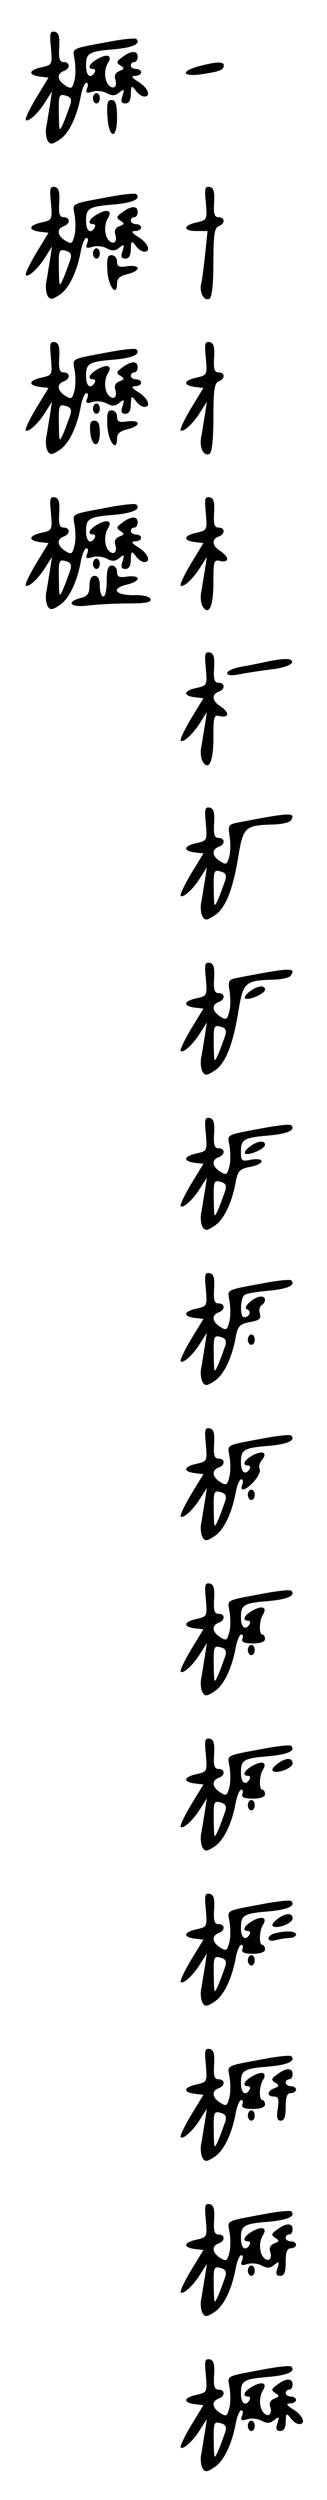 <?xml version="1.0" standalone="no"?>
<!DOCTYPE svg PUBLIC "-//W3C//DTD SVG 20010904//EN"
 "http://www.w3.org/TR/2001/REC-SVG-20010904/DTD/svg10.dtd">
<svg version="1.0" xmlns="http://www.w3.org/2000/svg"
 width="95pt" height="725pt" viewBox="0 0 95 725"
 preserveAspectRatio="xMidYMid meet">
<g transform="translate(0,725) scale(0.1,-0.1)"
fill="#000000" stroke="none">
<path d="M148 7112 c4 -49 4 -50 -27 -57 -37 -8 -41 -22 -6 -27 l26 -3 -36
-59 c-19 -32 -33 -61 -30 -64 7 -7 36 19 57 53 l19 30 -6 -40 c-4 -22 -8 -51
-11 -65 -2 -14 0 -31 5 -39 7 -11 13 -10 34 4 27 17 51 67 62 128 4 20 11 37
16 37 5 0 6 -7 2 -16 -5 -13 -2 -15 15 -10 12 4 31 2 42 -4 16 -9 25 -8 37 2
14 11 15 10 9 -10 -6 -16 -3 -22 8 -22 11 0 16 9 16 28 1 24 2 25 14 10 7 -10
18 -18 25 -18 21 0 11 25 -16 42 -21 13 -23 18 -10 18 9 0 17 5 17 10 0 6 -7
10 -15 10 -8 0 -15 5 -15 10 0 6 5 10 10 10 6 0 10 7 10 15 0 19 -19 19 -45
-1 -17 -12 -18 -16 -5 -24 12 -8 12 -10 -3 -16 -11 -4 -16 -13 -12 -24 7 -22
-6 -32 -20 -16 -12 14 -13 46 -1 64 13 21 -2 27 -29 12 -26 -14 -33 -30 -14
-30 5 0 7 -4 4 -10 -12 -20 -25 -10 -25 19 0 37 7 42 81 48 55 5 79 16 65 30
-3 3 -34 0 -68 -6 -128 -24 -117 -18 -111 -56 3 -19 3 -45 -1 -59 -6 -23 -9
-25 -26 -14 -24 15 -26 34 -5 42 20 7 19 26 0 26 -12 0 -15 10 -13 42 2 32 -1
43 -13 46 -14 2 -15 -5 -11 -46z m56 -166 c-4 -11 -12 -34 -19 -51 -13 -29
-13 -29 -14 27 -1 52 1 56 19 51 16 -4 19 -11 14 -27z"/>
<path d="M578 7058 c-56 -15 -48 -32 10 -23 52 8 62 12 62 26 0 11 -23 10 -72
-3z"/>
<path d="M270 6965 c0 -8 5 -15 10 -15 6 0 10 7 10 15 0 8 -4 15 -10 15 -5 0
-10 -7 -10 -15z"/>
<path d="M312 6913 c4 -66 28 -70 28 -4 0 39 -4 51 -16 51 -12 0 -14 -10 -12
-47z"/>
<path d="M148 6662 c4 -49 4 -50 -27 -57 -37 -8 -41 -22 -6 -27 l26 -3 -36
-59 c-19 -32 -33 -61 -30 -64 7 -7 36 19 57 53 l19 30 -6 -40 c-4 -22 -8 -51
-11 -65 -2 -14 0 -31 5 -39 7 -11 13 -10 34 4 27 17 51 67 62 128 4 20 11 37
16 37 5 0 6 -7 2 -16 -5 -13 -2 -15 15 -10 12 4 31 2 42 -4 16 -9 25 -8 37 2
14 11 15 10 9 -10 -6 -16 -3 -22 8 -22 11 0 16 9 16 28 1 24 2 25 14 10 7 -10
18 -18 25 -18 21 0 11 25 -16 42 -21 13 -23 18 -10 18 9 0 17 5 17 10 0 6 -7
10 -15 10 -8 0 -15 5 -15 10 0 6 5 10 10 10 6 0 10 7 10 15 0 19 -19 19 -45
-1 -17 -12 -18 -16 -5 -24 12 -8 12 -10 -3 -16 -11 -4 -16 -13 -12 -24 7 -22
-6 -32 -20 -16 -12 14 -13 46 -1 64 13 21 -2 27 -29 12 -26 -14 -33 -30 -14
-30 5 0 7 -4 4 -10 -12 -20 -25 -10 -25 19 0 37 7 42 81 48 55 5 79 16 65 30
-3 3 -34 0 -68 -6 -128 -24 -117 -18 -111 -56 3 -19 3 -45 -1 -59 -6 -23 -9
-25 -26 -14 -24 15 -26 34 -5 42 20 7 19 26 0 26 -12 0 -15 10 -13 42 2 32 -1
43 -13 46 -14 2 -15 -5 -11 -46z m56 -166 c-4 -11 -12 -34 -19 -51 -13 -29
-13 -29 -14 27 -1 52 1 56 19 51 16 -4 19 -11 14 -27z"/>
<path d="M598 6662 c4 -49 4 -50 -27 -57 -40 -9 -40 -25 0 -25 l32 0 -7 -67
c-4 -38 -9 -77 -12 -88 -5 -25 10 -50 25 -41 7 5 11 44 11 106 0 78 3 99 15
104 20 7 19 26 0 26 -12 0 -15 10 -13 42 2 32 -1 43 -13 46 -14 2 -15 -5 -11
-46z"/>
<path d="M270 6515 c0 -8 5 -15 10 -15 6 0 10 7 10 15 0 8 -4 15 -10 15 -5 0
-10 -7 -10 -15z"/>
<path d="M312 6463 c3 -45 28 -76 28 -35 0 15 9 22 30 27 17 4 30 11 30 17 0
6 -13 8 -30 6 -24 -4 -30 -1 -30 14 0 10 -7 18 -16 18 -12 0 -14 -10 -12 -47z"/>
<path d="M148 6212 c4 -49 4 -50 -27 -57 -37 -8 -41 -22 -6 -27 l26 -3 -36
-59 c-19 -32 -33 -61 -30 -64 7 -7 36 19 57 53 l19 30 -6 -40 c-4 -22 -8 -51
-11 -65 -2 -14 0 -31 5 -39 7 -11 13 -10 34 4 27 17 51 67 62 128 4 20 11 37
16 37 5 0 6 -7 2 -16 -5 -13 -2 -15 15 -10 12 4 31 2 42 -4 16 -9 25 -8 37 2
14 11 15 10 9 -10 -6 -16 -3 -22 8 -22 11 0 16 9 16 28 1 24 2 25 14 10 7 -10
18 -18 25 -18 21 0 11 25 -16 42 -21 13 -23 18 -10 18 9 0 17 5 17 10 0 6 -7
10 -15 10 -8 0 -15 5 -15 10 0 6 5 10 10 10 6 0 10 7 10 15 0 19 -19 19 -45
-1 -17 -12 -18 -16 -5 -24 12 -8 12 -10 -3 -16 -11 -4 -16 -13 -12 -24 7 -22
-6 -32 -20 -16 -12 14 -13 46 -1 64 13 21 -2 27 -29 12 -26 -14 -33 -30 -14
-30 5 0 7 -4 4 -10 -12 -20 -25 -10 -25 19 0 37 7 42 81 48 55 5 79 16 65 30
-3 3 -34 0 -68 -6 -128 -24 -117 -18 -111 -56 3 -19 3 -45 -1 -59 -6 -23 -9
-25 -26 -14 -24 15 -26 34 -5 42 20 7 19 26 0 26 -12 0 -15 10 -13 42 2 32 -1
43 -13 46 -14 2 -15 -5 -11 -46z m56 -166 c-4 -11 -12 -34 -19 -51 -13 -29
-13 -29 -14 27 -1 52 1 56 19 51 16 -4 19 -11 14 -27z"/>
<path d="M598 6212 c4 -49 4 -50 -27 -57 -37 -8 -41 -22 -6 -27 l26 -3 -36
-59 c-19 -32 -33 -61 -30 -64 7 -7 36 19 57 53 l19 30 -6 -40 c-4 -22 -8 -51
-11 -65 -5 -30 9 -55 25 -46 7 5 11 44 11 106 0 78 3 99 15 104 20 7 19 26 0
26 -12 0 -15 10 -13 42 2 32 -1 43 -13 46 -14 2 -15 -5 -11 -46z"/>
<path d="M270 6065 c0 -8 5 -15 10 -15 6 0 10 7 10 15 0 8 -4 15 -10 15 -5 0
-10 -7 -10 -15z"/>
<path d="M312 6013 c3 -45 28 -76 28 -35 0 15 9 22 30 27 17 4 30 11 30 17 0
6 -13 8 -30 6 -24 -4 -30 -1 -30 14 0 10 -7 18 -16 18 -12 0 -14 -10 -12 -47z"/>
<path d="M262 5998 c4 -46 28 -49 28 -4 0 26 -4 36 -16 36 -11 0 -14 -8 -12
-32z"/>
<path d="M148 5762 c4 -49 4 -50 -27 -57 -37 -8 -41 -22 -6 -27 l26 -3 -36
-59 c-19 -32 -33 -61 -30 -64 7 -7 36 19 57 53 l19 30 -6 -40 c-4 -22 -8 -51
-11 -65 -2 -14 0 -31 5 -39 7 -11 13 -10 34 4 27 17 51 67 62 128 4 20 11 37
16 37 5 0 6 -7 2 -16 -5 -13 -2 -15 15 -10 12 4 31 2 42 -4 16 -9 25 -8 37 2
14 11 15 10 9 -10 -6 -16 -3 -22 8 -22 11 0 16 9 16 28 1 24 2 25 14 10 7 -10
18 -18 25 -18 21 0 11 25 -16 42 -21 13 -23 18 -10 18 9 0 17 5 17 10 0 6 -7
10 -15 10 -8 0 -15 5 -15 10 0 6 5 10 10 10 6 0 10 7 10 15 0 19 -19 19 -45
-1 -17 -12 -18 -16 -5 -24 12 -8 12 -10 -3 -16 -11 -4 -16 -13 -12 -24 7 -22
-6 -32 -20 -16 -12 14 -13 46 -1 64 13 21 -2 27 -29 12 -26 -14 -33 -30 -14
-30 5 0 7 -4 4 -10 -12 -20 -25 -10 -25 19 0 37 7 42 81 48 55 5 79 16 65 30
-3 3 -34 0 -68 -6 -128 -24 -117 -18 -111 -56 3 -19 3 -45 -1 -59 -6 -23 -9
-25 -26 -14 -24 15 -26 34 -5 42 20 7 19 26 0 26 -12 0 -15 10 -13 42 2 32 -1
43 -13 46 -14 2 -15 -5 -11 -46z m56 -166 c-4 -11 -12 -34 -19 -51 -13 -29
-13 -29 -14 27 -1 52 1 56 19 51 16 -4 19 -11 14 -27z"/>
<path d="M598 5762 c4 -49 4 -50 -27 -57 -37 -8 -41 -22 -6 -27 l26 -3 -36
-59 c-19 -32 -33 -61 -30 -64 7 -7 36 19 57 53 l19 30 -6 -40 c-4 -22 -8 -51
-11 -65 -2 -14 0 -31 5 -39 18 -28 31 1 31 69 0 63 1 68 20 63 11 -3 20 0 20
6 0 6 -9 16 -20 23 -24 15 -26 34 -5 42 20 7 19 26 0 26 -12 0 -15 10 -13 42
2 32 -1 43 -13 46 -14 2 -15 -5 -11 -46z"/>
<path d="M270 5615 c0 -8 5 -15 10 -15 6 0 10 7 10 15 0 8 -4 15 -10 15 -5 0
-10 -7 -10 -15z"/>
<path d="M310 5565 c0 -25 -4 -45 -10 -45 -5 0 -10 14 -10 30 0 20 -5 30 -15
30 -10 0 -15 -10 -15 -29 0 -22 -6 -30 -25 -35 -46 -12 -29 -29 21 -22 26 3
78 6 116 6 51 0 69 3 65 13 -2 7 -22 12 -50 11 -54 0 -65 20 -17 31 17 4 30
11 30 17 0 6 -13 8 -30 6 -24 -4 -30 -1 -30 14 0 10 -7 18 -15 18 -11 0 -15
-12 -15 -45z"/>
<path d="M598 5312 c4 -49 4 -50 -27 -57 -37 -8 -41 -22 -6 -27 l26 -3 -36
-59 c-19 -32 -33 -61 -30 -64 7 -7 36 19 57 53 l19 30 -6 -40 c-4 -22 -8 -51
-11 -65 -2 -14 0 -31 5 -39 18 -28 31 1 31 69 0 63 1 68 20 63 11 -3 20 0 20
6 0 6 -9 16 -20 23 -24 15 -26 34 -5 42 20 7 19 26 0 26 -12 0 -15 10 -13 42
2 32 -1 43 -13 46 -14 2 -15 -5 -11 -46z"/>
<path d="M770 5330 c-19 -4 -52 -11 -72 -14 -21 -4 -38 -12 -38 -18 0 -7 13
-8 38 -3 20 4 61 10 91 14 30 3 56 12 59 19 4 14 -23 14 -78 2z"/>
<path d="M598 4862 c4 -49 4 -50 -27 -57 -37 -8 -41 -22 -6 -27 l26 -3 -36
-59 c-19 -32 -33 -61 -30 -64 7 -7 36 19 57 53 l19 30 -6 -40 c-4 -22 -8 -51
-11 -65 -2 -14 0 -31 5 -39 7 -11 13 -10 34 4 32 20 54 75 70 175 14 82 19 87
104 89 23 1 45 6 48 12 16 24 -2 23 -157 -7 -24 -5 -26 -9 -21 -39 3 -19 3
-45 -1 -59 -6 -23 -9 -25 -26 -14 -24 15 -26 34 -5 42 20 7 19 26 0 26 -12 0
-15 10 -13 42 2 32 -1 43 -13 46 -14 2 -15 -5 -11 -46z m56 -166 c-4 -11 -12
-34 -19 -51 -13 -29 -13 -29 -14 27 -1 52 1 56 19 51 16 -4 19 -11 14 -27z"/>
<path d="M598 4412 c4 -49 4 -50 -27 -57 -37 -8 -41 -22 -6 -27 l26 -3 -36
-59 c-19 -32 -33 -61 -30 -64 7 -7 36 19 57 53 l19 30 -6 -40 c-4 -22 -8 -51
-11 -65 -2 -14 0 -31 5 -39 7 -11 13 -10 34 4 32 20 54 75 70 175 14 82 19 87
104 89 23 1 45 6 48 12 16 24 -2 23 -157 -7 -24 -5 -26 -9 -21 -39 3 -19 3
-45 -1 -59 -6 -23 -9 -25 -26 -14 -24 15 -26 34 -5 42 20 7 19 26 0 26 -12 0
-15 10 -13 42 2 32 -1 43 -13 46 -14 2 -15 -5 -11 -46z m56 -166 c-4 -11 -12
-34 -19 -51 -13 -29 -13 -29 -14 27 -1 52 1 56 19 51 16 -4 19 -11 14 -27z"/>
<path d="M726 4375 c-11 -8 -17 -17 -14 -20 8 -8 58 13 58 25 0 14 -22 12 -44
-5z"/>
<path d="M598 3962 c4 -49 4 -50 -27 -57 -37 -8 -41 -22 -6 -27 l26 -3 -36
-59 c-19 -32 -33 -61 -30 -64 7 -7 36 19 57 53 l19 30 -6 -40 c-4 -22 -8 -51
-11 -65 -2 -14 0 -31 5 -39 7 -11 13 -10 34 4 27 17 51 67 62 128 6 32 12 37
41 43 19 3 34 11 34 16 0 6 -12 8 -30 5 -28 -6 -30 -4 -30 23 0 36 8 41 81 47
55 5 79 16 65 30 -3 3 -34 0 -68 -6 -128 -24 -117 -18 -111 -56 3 -19 3 -45
-1 -59 -6 -23 -9 -25 -26 -14 -24 15 -26 34 -5 42 20 7 19 26 0 26 -12 0 -15
10 -13 42 2 32 -1 43 -13 46 -14 2 -15 -5 -11 -46z m56 -166 c-4 -11 -12 -34
-19 -51 -13 -29 -13 -29 -14 27 -1 52 1 56 19 51 16 -4 19 -11 14 -27z"/>
<path d="M726 3925 c-11 -8 -17 -17 -14 -20 8 -8 58 13 58 25 0 14 -22 12 -44
-5z"/>
<path d="M598 3512 c4 -49 4 -50 -27 -57 -37 -8 -41 -22 -6 -27 l26 -3 -36
-59 c-19 -32 -33 -61 -30 -64 7 -7 36 19 57 53 l19 30 -6 -40 c-4 -22 -8 -51
-11 -65 -2 -14 0 -31 5 -39 7 -11 13 -10 34 4 27 17 51 67 62 128 6 32 12 37
41 43 28 5 33 10 29 24 -3 10 -1 21 5 25 14 9 13 25 -2 25 -21 -1 -55 -32 -40
-37 13 -5 7 -23 -9 -23 -13 0 -11 57 2 65 6 4 37 9 70 12 55 5 79 16 65 30 -3
3 -34 0 -68 -6 -128 -24 -117 -18 -111 -56 3 -19 3 -45 -1 -59 -6 -23 -9 -25
-26 -14 -24 15 -26 34 -5 42 20 7 19 26 0 26 -12 0 -15 10 -13 42 2 32 -1 43
-13 46 -14 2 -15 -5 -11 -46z m56 -166 c-4 -11 -12 -34 -19 -51 -13 -29 -13
-29 -14 27 -1 52 1 56 19 51 16 -4 19 -11 14 -27z"/>
<path d="M720 3365 c0 -8 5 -15 10 -15 6 0 10 7 10 15 0 8 -4 15 -10 15 -5 0
-10 -7 -10 -15z"/>
<path d="M598 3062 c4 -49 4 -50 -27 -57 -37 -8 -41 -22 -6 -27 l26 -3 -36
-59 c-19 -32 -33 -61 -30 -64 7 -7 36 19 57 53 l19 30 -6 -40 c-4 -22 -8 -51
-11 -65 -2 -14 0 -31 5 -39 7 -11 13 -10 34 4 27 17 51 67 62 128 4 20 11 37
16 37 5 0 6 -7 3 -15 -9 -23 10 -18 35 10 12 14 19 30 15 36 -3 5 0 17 7 25
17 21 3 29 -26 14 -26 -14 -33 -30 -14 -30 5 0 7 -4 4 -10 -12 -20 -25 -10
-25 19 0 37 7 42 81 48 55 5 79 16 65 30 -3 3 -34 0 -68 -6 -128 -24 -117 -18
-111 -56 3 -19 3 -45 -1 -59 -6 -23 -9 -25 -26 -14 -24 15 -26 34 -5 42 20 7
19 26 0 26 -12 0 -15 10 -13 42 2 32 -1 43 -13 46 -14 2 -15 -5 -11 -46z m56
-166 c-4 -11 -12 -34 -19 -51 -13 -29 -13 -29 -14 27 -1 52 1 56 19 51 16 -4
19 -11 14 -27z"/>
<path d="M720 2915 c0 -8 5 -15 10 -15 6 0 10 7 10 15 0 8 -4 15 -10 15 -5 0
-10 -7 -10 -15z"/>
<path d="M598 2612 c4 -49 4 -50 -27 -57 -37 -8 -41 -22 -6 -27 l26 -3 -36
-59 c-19 -32 -33 -61 -30 -64 7 -7 36 19 57 53 l19 30 -6 -40 c-4 -22 -8 -51
-11 -65 -2 -14 0 -31 5 -39 7 -11 13 -10 34 4 27 17 51 67 62 128 4 20 11 37
16 37 5 0 6 -6 3 -13 -3 -9 6 -13 31 -13 22 0 35 5 35 13 0 7 -4 13 -8 13 -10
0 -9 41 2 58 13 21 -2 27 -29 12 -26 -14 -33 -30 -14 -30 5 0 7 -4 4 -10 -12
-20 -25 -10 -25 19 0 37 7 42 81 48 55 5 79 16 65 30 -3 3 -34 0 -68 -6 -128
-24 -117 -18 -111 -56 3 -19 3 -45 -1 -59 -6 -23 -9 -25 -26 -14 -24 15 -26
34 -5 42 20 7 19 26 0 26 -12 0 -15 10 -13 42 2 32 -1 43 -13 46 -14 2 -15 -5
-11 -46z m56 -166 c-4 -11 -12 -34 -19 -51 -13 -29 -13 -29 -14 27 -1 52 1 56
19 51 16 -4 19 -11 14 -27z"/>
<path d="M720 2465 c0 -8 5 -15 10 -15 6 0 10 7 10 15 0 8 -4 15 -10 15 -5 0
-10 -7 -10 -15z"/>
<path d="M598 2162 c4 -49 4 -50 -27 -57 -37 -8 -41 -22 -6 -27 l26 -3 -36
-59 c-19 -32 -33 -61 -30 -64 7 -7 36 19 57 53 l19 30 -6 -40 c-4 -22 -8 -51
-11 -65 -2 -14 0 -31 5 -39 7 -11 13 -10 34 4 27 17 51 67 62 128 4 20 11 37
16 37 5 0 6 -6 3 -13 -3 -9 6 -13 31 -13 22 0 35 5 35 13 0 7 -4 13 -8 13 -10
0 -9 41 2 58 13 21 -2 27 -29 12 -26 -14 -33 -30 -14 -30 5 0 7 -4 4 -10 -12
-20 -25 -10 -25 19 0 37 7 42 81 48 55 5 79 16 65 30 -3 3 -34 0 -68 -6 -128
-24 -117 -18 -111 -56 3 -19 3 -45 -1 -59 -6 -23 -9 -25 -26 -14 -24 15 -26
34 -5 42 20 7 19 26 0 26 -12 0 -15 10 -13 42 2 32 -1 43 -13 46 -14 2 -15 -5
-11 -46z m56 -166 c-4 -11 -12 -34 -19 -51 -13 -29 -13 -29 -14 27 -1 52 1 56
19 51 16 -4 19 -11 14 -27z"/>
<path d="M806 2135 c-11 -8 -17 -17 -14 -20 10 -11 58 7 58 21 0 18 -20 17
-44 -1z"/>
<path d="M720 2015 c0 -8 5 -15 10 -15 6 0 10 7 10 15 0 8 -4 15 -10 15 -5 0
-10 -7 -10 -15z"/>
<path d="M598 1712 c4 -49 4 -50 -27 -57 -37 -8 -41 -22 -6 -27 l26 -3 -36
-59 c-19 -32 -33 -61 -30 -64 7 -7 36 19 57 53 l19 30 -6 -40 c-4 -22 -8 -51
-11 -65 -2 -14 0 -31 5 -39 7 -11 13 -10 34 4 27 17 51 67 62 128 4 20 11 37
16 37 5 0 6 -6 3 -13 -3 -9 6 -13 31 -13 22 0 35 5 35 13 0 7 -4 13 -8 13 -10
0 -9 41 2 58 13 21 -2 27 -29 12 -26 -14 -33 -30 -14 -30 5 0 7 -4 4 -10 -12
-20 -25 -10 -25 19 0 37 7 42 81 48 55 5 79 16 65 30 -3 3 -34 0 -68 -6 -128
-24 -117 -18 -111 -56 3 -19 3 -45 -1 -59 -6 -23 -9 -25 -26 -14 -24 15 -26
34 -5 42 20 7 19 26 0 26 -12 0 -15 10 -13 42 2 32 -1 43 -13 46 -14 2 -15 -5
-11 -46z m56 -166 c-4 -11 -12 -34 -19 -51 -13 -29 -13 -29 -14 27 -1 52 1 56
19 51 16 -4 19 -11 14 -27z"/>
<path d="M806 1685 c-11 -8 -17 -17 -14 -20 10 -11 58 7 58 21 0 18 -20 17
-44 -1z"/>
<path d="M798 1643 c-10 -2 -18 -9 -18 -15 0 -6 10 -8 23 -4 12 3 30 6 40 6 9
0 17 5 17 10 0 10 -30 12 -62 3z"/>
<path d="M720 1565 c0 -8 5 -15 10 -15 6 0 10 7 10 15 0 8 -4 15 -10 15 -5 0
-10 -7 -10 -15z"/>
<path d="M598 1262 c4 -49 4 -50 -27 -57 -37 -8 -41 -22 -6 -27 l26 -3 -36
-59 c-19 -32 -33 -61 -30 -64 7 -7 36 19 57 53 l19 30 -6 -40 c-4 -22 -8 -51
-11 -65 -2 -14 0 -31 5 -39 7 -11 13 -10 34 4 27 17 51 67 62 128 4 20 11 37
16 37 5 0 6 -6 3 -13 -3 -9 6 -13 31 -13 22 0 35 5 35 13 0 7 -4 13 -8 13 -10
0 -9 41 2 58 13 21 -2 27 -29 12 -26 -14 -33 -30 -14 -30 5 0 7 -4 4 -10 -12
-20 -25 -10 -25 19 0 37 7 42 81 48 55 5 79 16 65 30 -3 3 -34 0 -68 -6 -128
-24 -117 -18 -111 -56 3 -19 3 -45 -1 -59 -6 -23 -9 -25 -26 -14 -24 15 -26
34 -5 42 20 7 19 26 0 26 -12 0 -15 10 -13 42 2 32 -1 43 -13 46 -14 2 -15 -5
-11 -46z m56 -166 c-4 -11 -12 -34 -19 -51 -13 -29 -13 -29 -14 27 -1 52 1 56
19 51 16 -4 19 -11 14 -27z"/>
<path d="M805 1234 c-17 -12 -18 -16 -5 -24 12 -8 12 -10 -3 -16 -22 -8 -22
-24 -1 -24 13 0 15 -7 11 -35 -4 -26 -2 -35 9 -35 10 0 14 12 14 40 0 29 4 40
15 40 8 0 15 5 15 10 0 6 -7 10 -15 10 -8 0 -15 5 -15 10 0 6 5 10 10 10 6 0
10 7 10 15 0 19 -19 19 -45 -1z"/>
<path d="M720 1115 c0 -8 5 -15 10 -15 6 0 10 7 10 15 0 8 -4 15 -10 15 -5 0
-10 -7 -10 -15z"/>
<path d="M598 812 c4 -49 4 -50 -27 -57 -37 -8 -41 -22 -6 -27 l26 -3 -36 -59
c-19 -32 -33 -61 -30 -64 7 -7 36 19 57 53 l19 30 -6 -40 c-4 -22 -8 -51 -11
-65 -2 -14 0 -31 5 -39 7 -11 13 -10 34 4 27 17 51 67 62 128 4 20 11 37 16
37 5 0 6 -7 2 -16 -5 -13 -2 -15 15 -10 12 4 31 2 42 -4 16 -9 25 -8 37 2 14
11 15 10 9 -10 -6 -16 -3 -22 8 -22 12 0 16 10 16 40 0 29 4 40 15 40 8 0 15
5 15 10 0 6 -7 10 -15 10 -8 0 -15 5 -15 10 0 6 5 10 10 10 6 0 10 7 10 15 0
19 -19 19 -45 -1 -17 -12 -18 -16 -5 -24 12 -8 12 -10 -3 -16 -11 -4 -16 -13
-12 -24 7 -22 -6 -32 -20 -16 -12 14 -13 46 -1 64 13 21 -2 27 -29 12 -26 -14
-33 -30 -14 -30 5 0 7 -4 4 -10 -12 -20 -25 -10 -25 19 0 37 7 42 81 48 55 5
79 16 65 30 -3 3 -34 0 -68 -6 -128 -24 -117 -18 -111 -56 3 -19 3 -45 -1 -59
-6 -23 -9 -25 -26 -14 -24 15 -26 34 -5 42 20 7 19 26 0 26 -12 0 -15 10 -13
42 2 32 -1 43 -13 46 -14 2 -15 -5 -11 -46z m56 -166 c-4 -11 -12 -34 -19 -51
-13 -29 -13 -29 -14 27 -1 52 1 56 19 51 16 -4 19 -11 14 -27z"/>
<path d="M720 665 c0 -8 5 -15 10 -15 6 0 10 7 10 15 0 8 -4 15 -10 15 -5 0
-10 -7 -10 -15z"/>
<path d="M598 362 c4 -49 4 -50 -27 -57 -37 -8 -41 -22 -6 -27 l26 -3 -36 -59
c-19 -32 -33 -61 -30 -64 7 -7 36 19 57 53 l19 30 -6 -40 c-4 -22 -8 -51 -11
-65 -2 -14 0 -31 5 -39 7 -11 13 -10 34 4 27 17 51 67 62 128 4 20 11 37 16
37 5 0 6 -7 2 -16 -5 -13 -2 -15 15 -10 12 4 31 2 42 -4 16 -9 25 -8 37 2 14
11 15 10 9 -10 -6 -16 -3 -22 8 -22 11 0 16 9 16 28 1 24 2 25 14 10 7 -10 18
-18 25 -18 21 0 11 25 -16 42 -21 13 -23 18 -10 18 9 0 17 5 17 10 0 6 -7 10
-15 10 -8 0 -15 5 -15 10 0 6 5 10 10 10 6 0 10 7 10 15 0 19 -19 19 -45 -1
-17 -12 -18 -16 -5 -24 12 -8 12 -10 -3 -16 -11 -4 -16 -13 -12 -24 7 -22 -6
-32 -20 -16 -12 14 -13 46 -1 64 13 21 -2 27 -29 12 -26 -14 -33 -30 -14 -30
5 0 7 -4 4 -10 -12 -20 -25 -10 -25 19 0 37 7 42 81 48 55 5 79 16 65 30 -3 3
-34 0 -68 -6 -128 -24 -117 -18 -111 -56 3 -19 3 -45 -1 -59 -6 -23 -9 -25
-26 -14 -24 15 -26 34 -5 42 20 7 19 26 0 26 -12 0 -15 10 -13 42 2 32 -1 43
-13 46 -14 2 -15 -5 -11 -46z m56 -166 c-4 -11 -12 -34 -19 -51 -13 -29 -13
-29 -14 27 -1 52 1 56 19 51 16 -4 19 -11 14 -27z"/>
<path d="M720 215 c0 -8 5 -15 10 -15 6 0 10 7 10 15 0 8 -4 15 -10 15 -5 0
-10 -7 -10 -15z"/>
</g>
</svg>
